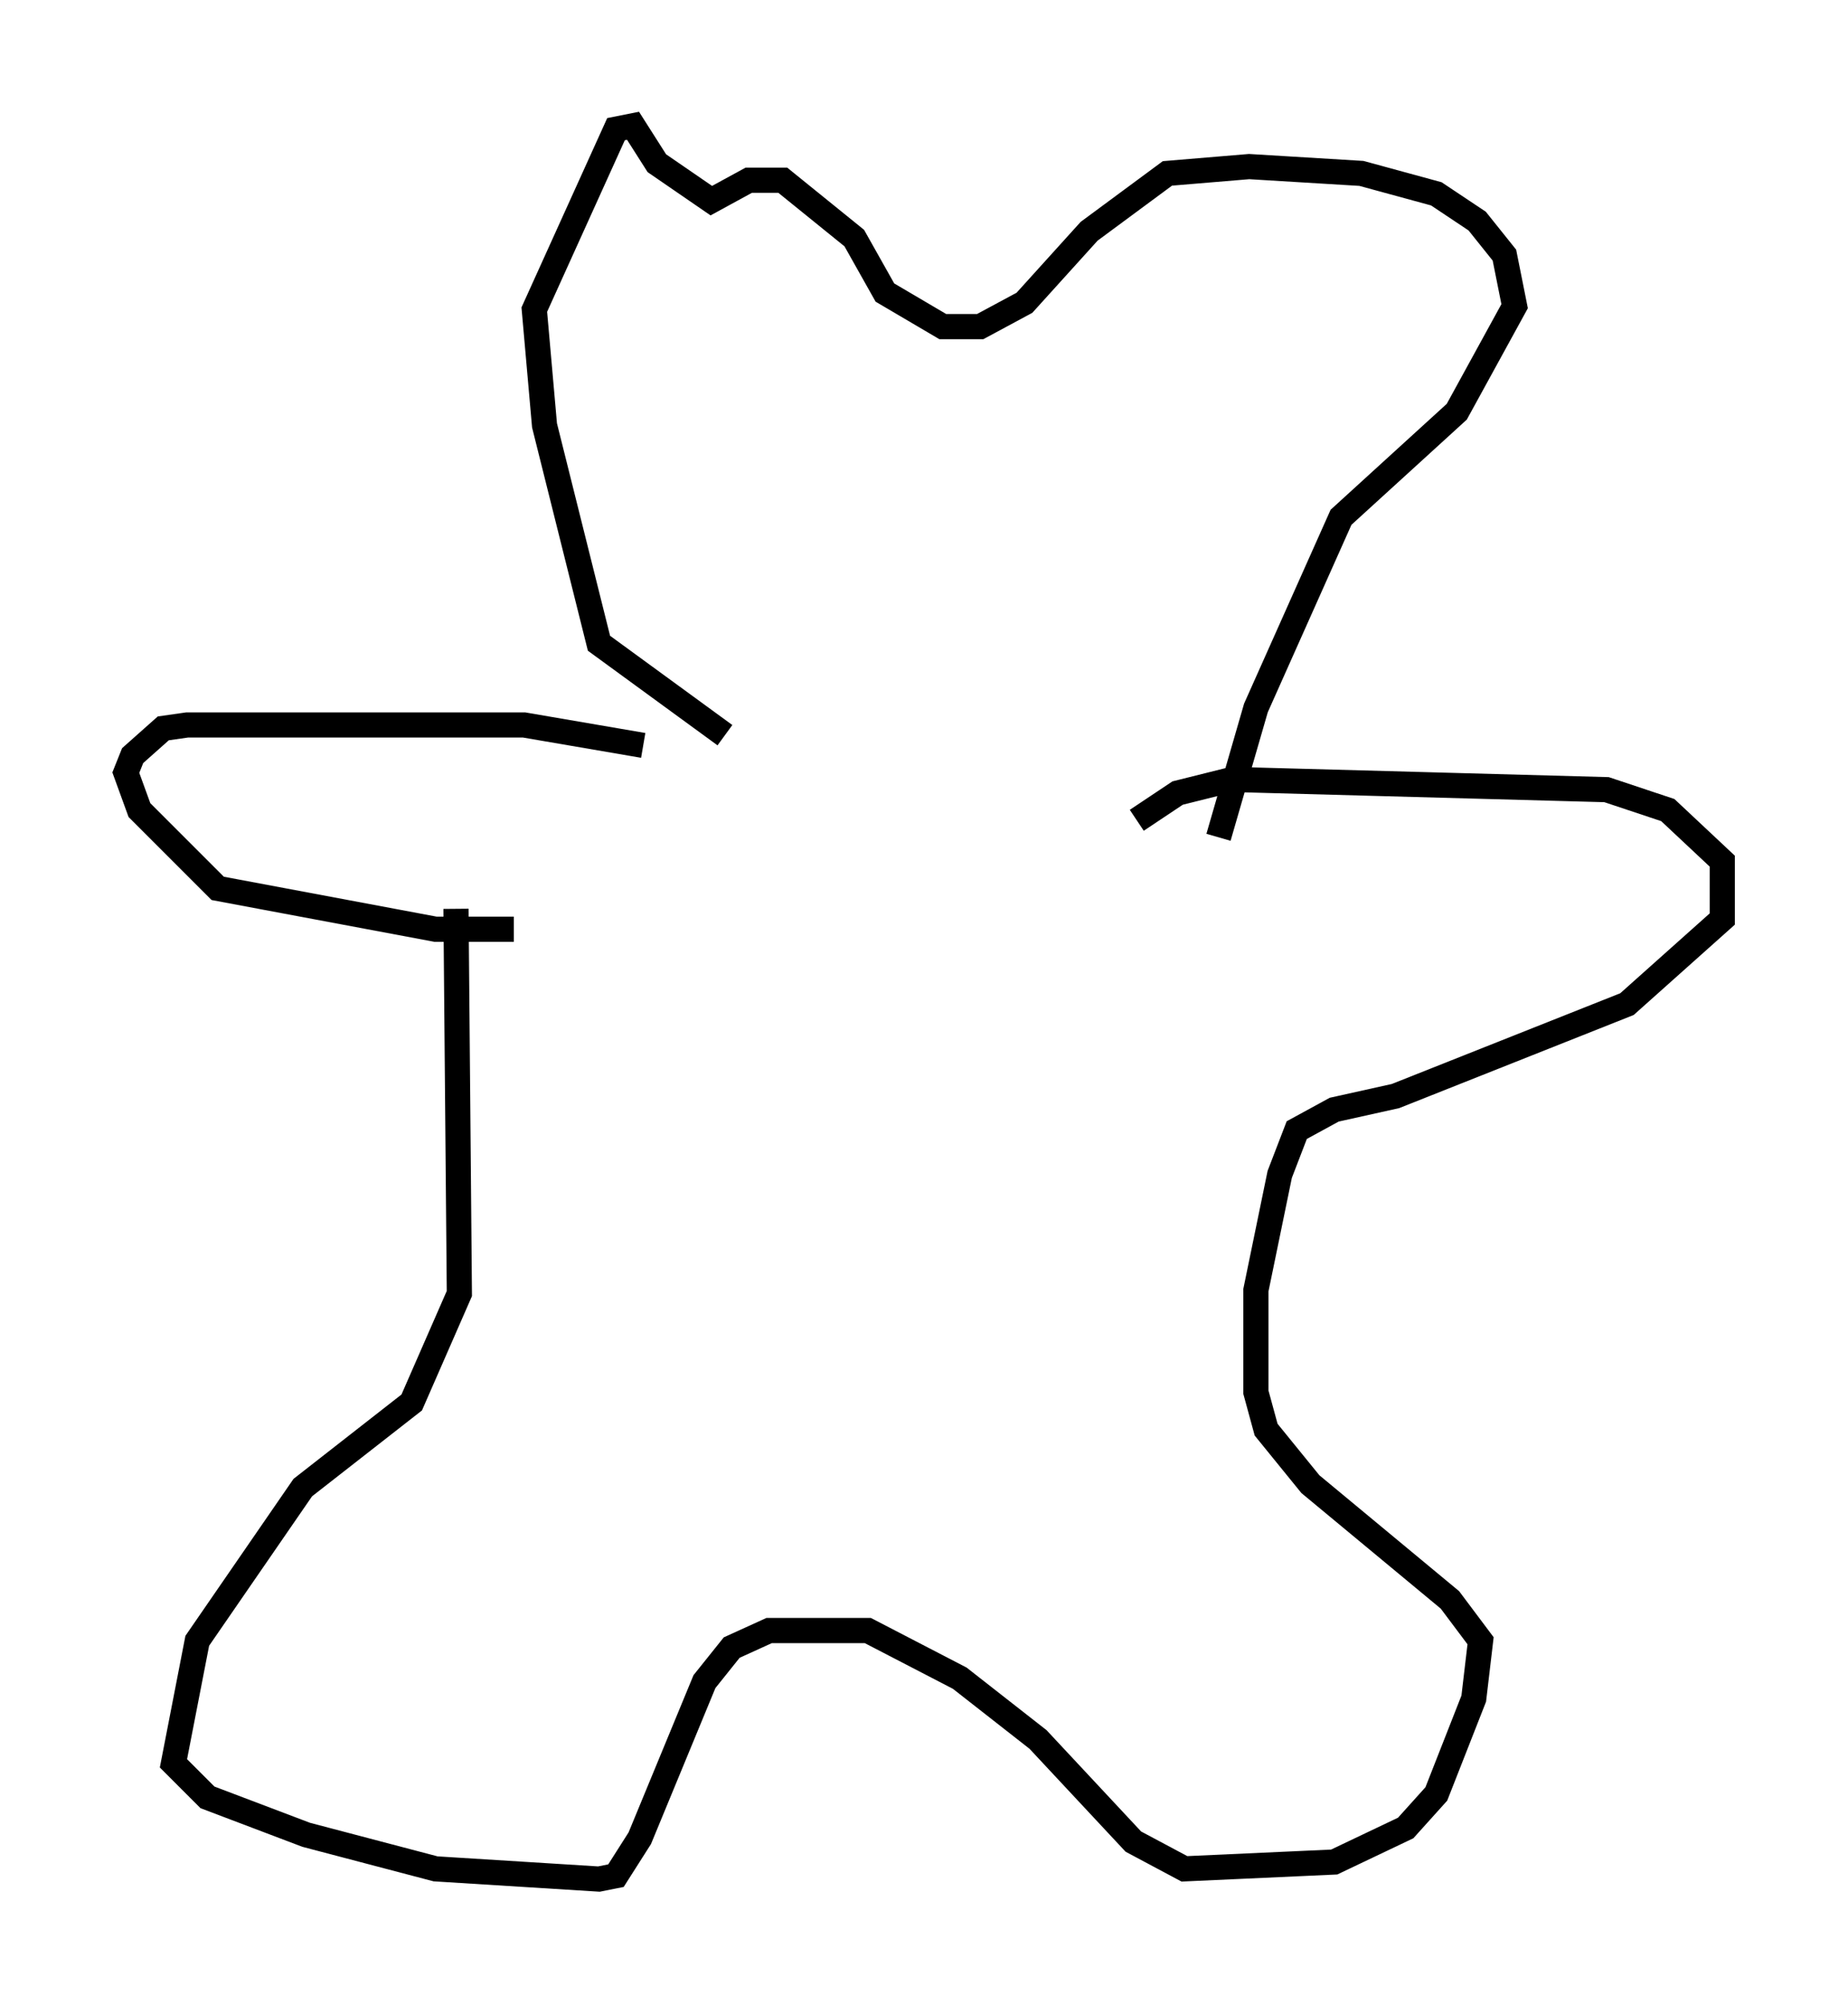 <?xml version="1.0" encoding="utf-8" ?>
<svg baseProfile="full" height="79.688" version="1.1" width="73.463" xmlns="http://www.w3.org/2000/svg" xmlns:ev="http://www.w3.org/2001/xml-events" xmlns:xlink="http://www.w3.org/1999/xlink"><defs /><rect fill="white" height="79.688" width="73.463" x="0" y="0" /><path d="M18.532, 32.875 m-0.406, 3.248 l0.135, 15.291 -1.894, 4.33 l-4.33, 3.383 -4.195, 6.089 l-0.947, 4.871 1.353, 1.353 l3.924, 1.488 5.142, 1.353 l6.495, 0.406 0.677, -0.135 l0.947, -1.488 2.571, -6.225 l1.083, -1.353 1.488, -0.677 l3.924, 0.0 3.654, 1.894 l3.112, 2.436 3.789, 4.059 l2.03, 1.083 5.954, -0.271 l2.842, -1.353 1.218, -1.353 l1.488, -3.789 0.271, -2.3 l-1.218, -1.624 -5.548, -4.601 l-1.759, -2.165 -0.406, -1.488 l0.0, -4.059 0.947, -4.601 l0.677, -1.759 1.488, -0.812 l2.436, -0.541 9.202, -3.654 l3.789, -3.383 0.0, -2.3 l-2.165, -2.03 -2.436, -0.812 l-14.885, -0.406 -2.165, 0.541 l-1.624, 1.083 m-24.763, 4.33 l-3.112, 0.0 -8.66, -1.624 l-3.112, -3.112 -0.541, -1.488 l0.271, -0.677 1.218, -1.083 l0.947, -0.135 13.396, 0.0 l4.736, 0.812 m3.248, -0.406 l-5.007, -3.654 -2.165, -8.66 l-0.406, -4.601 3.248, -7.172 l0.677, -0.135 0.947, 1.488 l2.165, 1.488 1.488, -0.812 l1.353, 0.0 2.842, 2.3 l1.218, 2.165 2.3, 1.353 l1.488, 0.0 1.759, -0.947 l2.571, -2.842 3.112, -2.3 l3.248, -0.271 4.465, 0.271 l2.977, 0.812 1.624, 1.083 l1.083, 1.353 0.406, 2.03 l-2.3, 4.195 -4.601, 4.195 l-3.383, 7.578 -1.488, 5.142 " fill="none" stroke="black" stroke-width="1" /></svg>